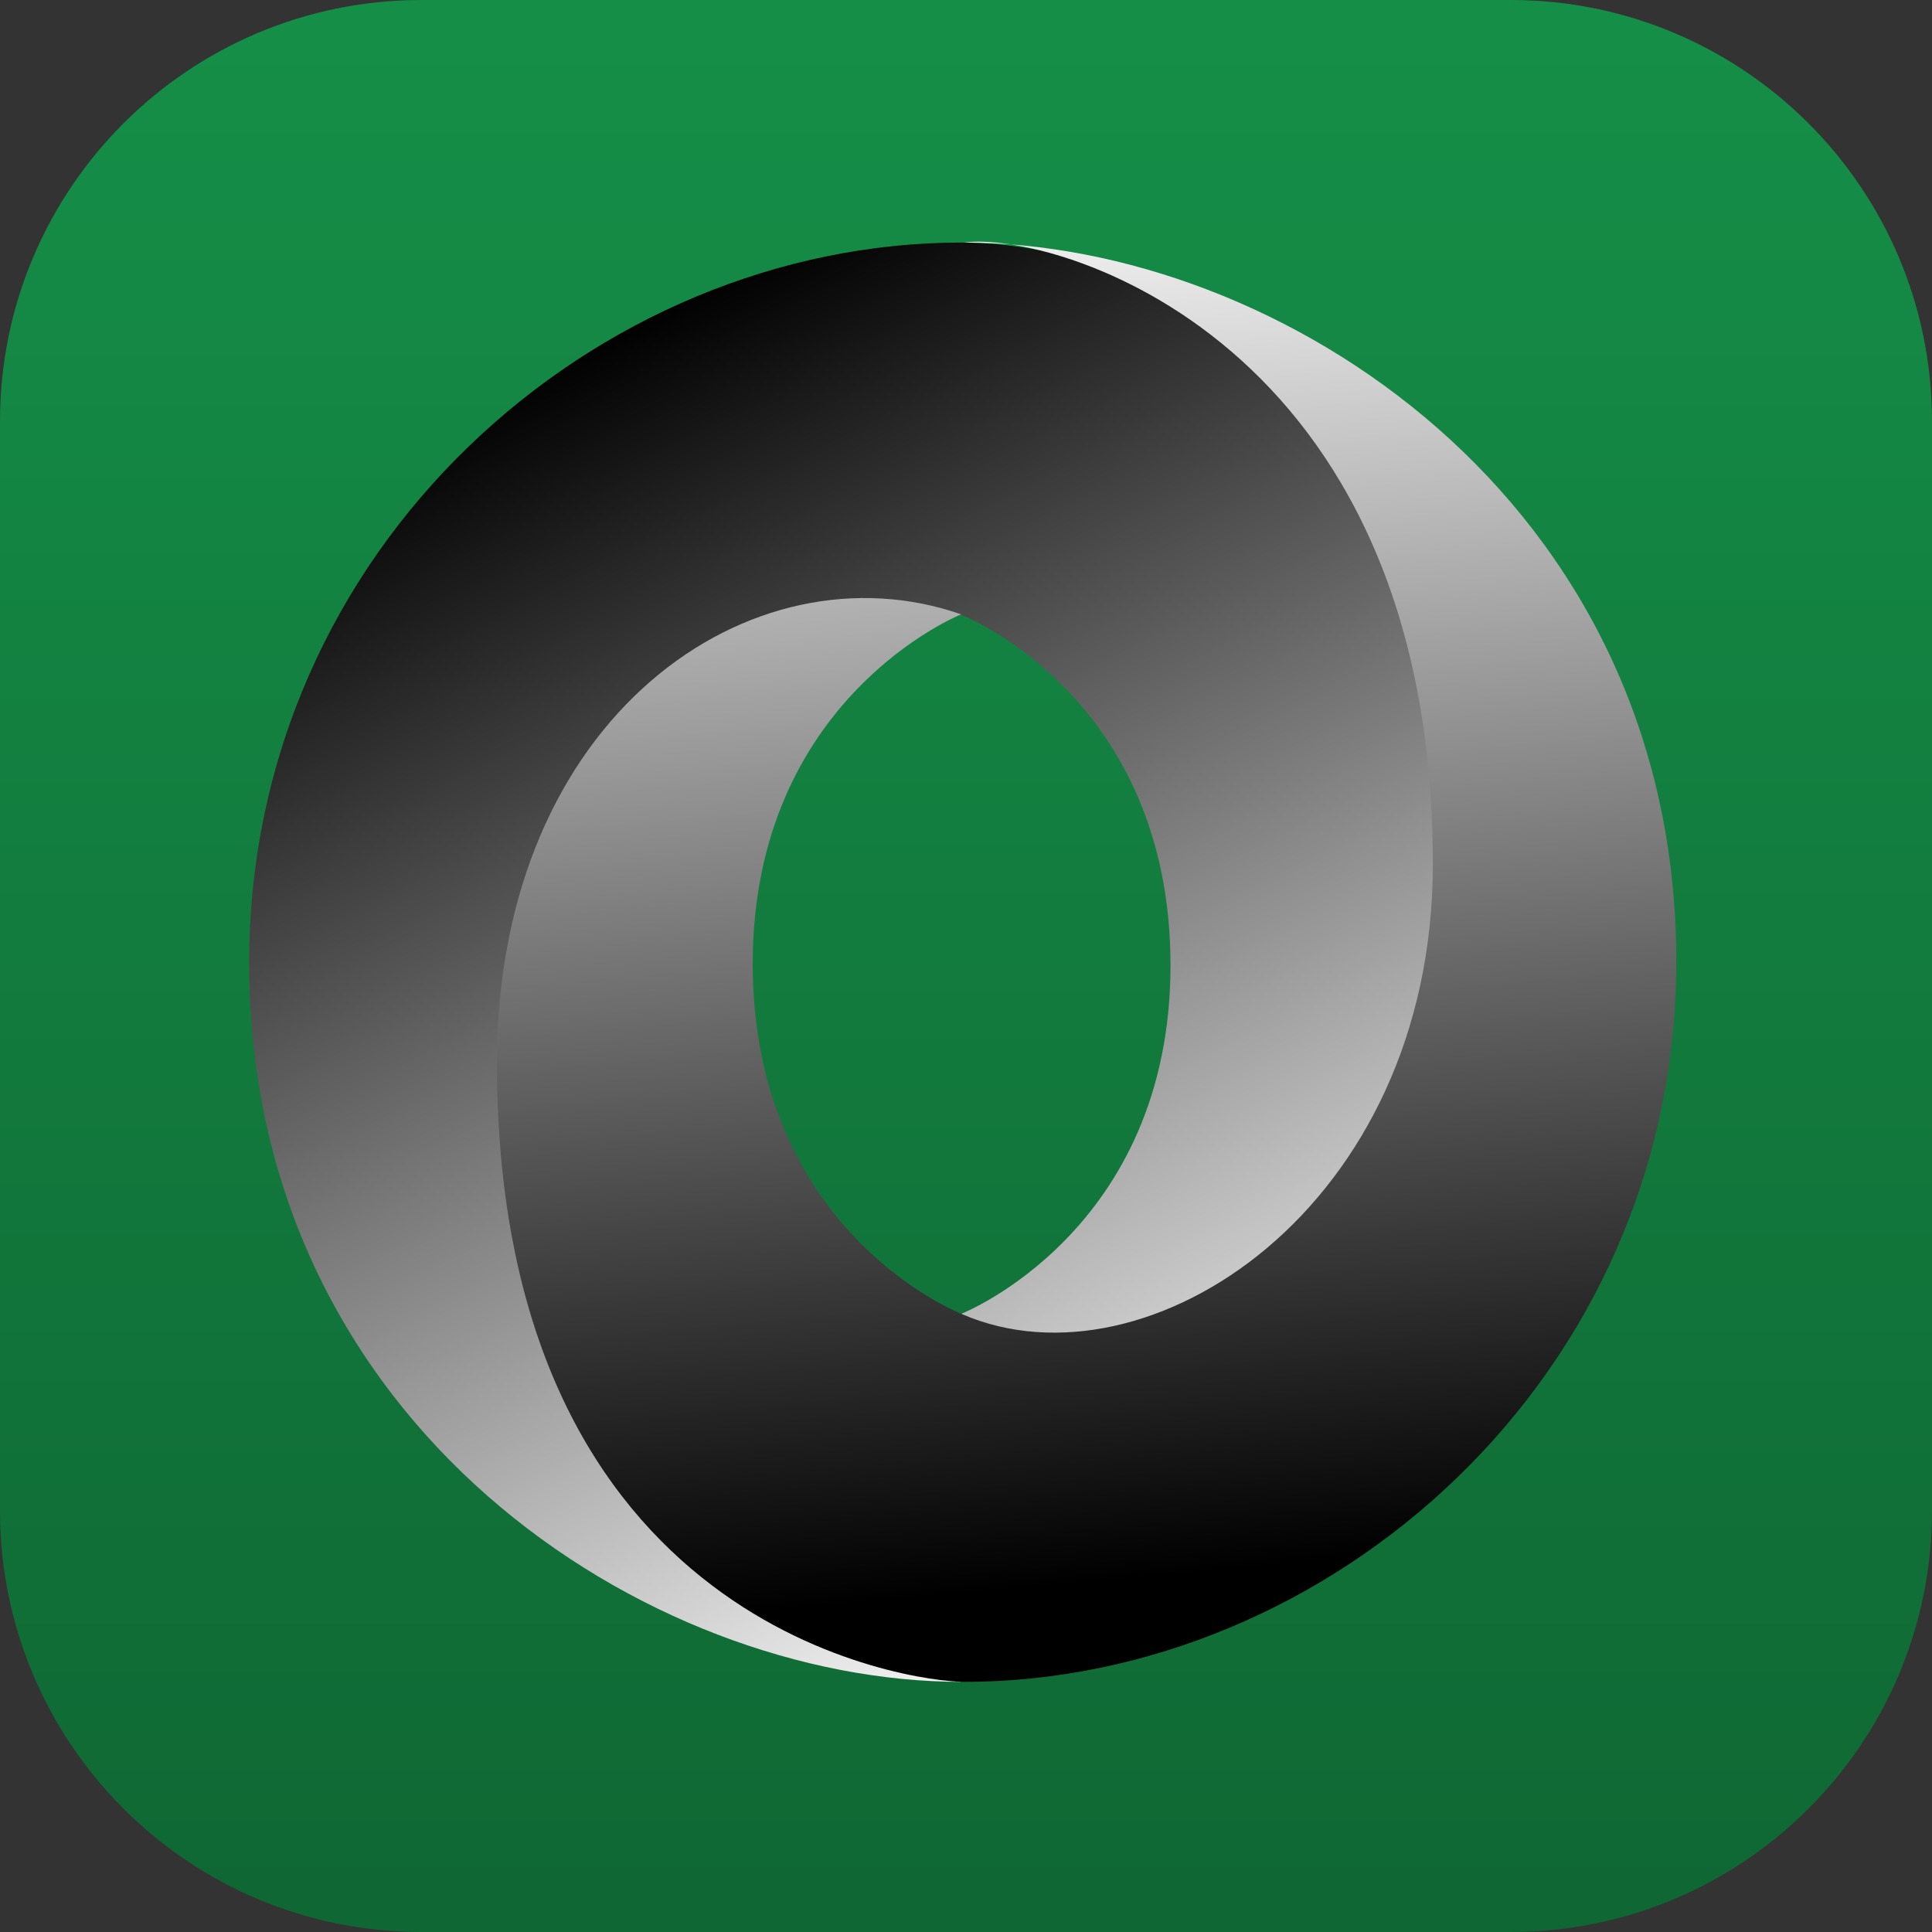 <?xml version="1.0" encoding="UTF-8" standalone="no"?>
<!-- Created with Inkscape (http://www.inkscape.org/) -->

<svg
   width="202pt"
   height="202pt"
   viewBox="0 0 71.261 71.261"
   version="1.1"
   id="svg5"
   xml:space="preserve"
   inkscape:version="1.2 (dc2aedaf03, 2022-05-15)"
   sodipodi:docname="logo.svg"
   xmlns:inkscape="http://www.inkscape.org/namespaces/inkscape"
   xmlns:sodipodi="http://sodipodi.sourceforge.net/DTD/sodipodi-0.dtd"
   xmlns:xlink="http://www.w3.org/1999/xlink"
   xmlns="http://www.w3.org/2000/svg"
   xmlns:svg="http://www.w3.org/2000/svg"><rect x="0" y="0" width="71.261" height="71.261" fill="#333333" stroke="none"/><sodipodi:namedview
     id="namedview7"
     pagecolor="#ffffff"
     bordercolor="#666666"
     borderopacity="1.0"
     inkscape:showpageshadow="2"
     inkscape:pageopacity="0.0"
     inkscape:pagecheckerboard="0"
     inkscape:deskcolor="#d1d1d1"
     inkscape:document-units="mm"
     showgrid="false"
     inkscape:zoom="3.3638608"
     inkscape:cx="240.20019"
     inkscape:cy="181.33925"
     inkscape:window-width="3840"
     inkscape:window-height="2095"
     inkscape:window-x="0"
     inkscape:window-y="0"
     inkscape:window-maximized="1"
     inkscape:current-layer="layer1" /><defs
     id="defs2"><linearGradient
       id="linearGradient8385"><stop
         id="stop8387"
         style="stop-color:#000000;stop-opacity:1"
         offset="0" /><stop
         id="stop8389"
         style="stop-color:#ffffff;stop-opacity:1"
         offset="1" /></linearGradient><linearGradient
       x1="-564.261"
       y1="535.62"
       x2="-578.364"
       y2="376.521"
       id="linearGradient3001"
       xlink:href="#linearGradient8385"
       gradientUnits="userSpaceOnUse"
       gradientTransform="matrix(0.999,0,0,0.999,959.008,43.642)" /><linearGradient
       x1="-642.331"
       y1="395.763"
       x2="-570.357"
       y2="537.69"
       id="linearGradient3004"
       xlink:href="#linearGradient8385"
       gradientUnits="userSpaceOnUse"
       gradientTransform="matrix(0.999,0,0,0.999,959.008,43.642)" /><linearGradient
       x1="0"
       y1="0"
       x2="1"
       y2="0"
       gradientUnits="userSpaceOnUse"
       gradientTransform="matrix(0,-202,202,0,589.214,876.807)"
       spreadMethod="pad"
       id="linearGradient243"><stop
         style="stop-opacity:1;stop-color:#158f48"
         offset="0"
         id="stop239" /><stop
         style="stop-opacity:1;stop-color:#0f6733"
         offset="1"
         id="stop241" /></linearGradient><linearGradient
       x1="-642.331"
       y1="395.763"
       x2="-570.357"
       y2="537.69"
       id="linearGradient3004-6"
       xlink:href="#linearGradient8385"
       gradientUnits="userSpaceOnUse"
       gradientTransform="matrix(0.999,0,0,0.999,959.008,43.642)" /><linearGradient
       x1="-564.261"
       y1="535.62"
       x2="-578.364"
       y2="376.521"
       id="linearGradient3001-3"
       xlink:href="#linearGradient8385"
       gradientUnits="userSpaceOnUse"
       gradientTransform="matrix(0.999,0,0,0.999,959.008,43.642)" /><linearGradient
       x1="-642.331"
       y1="395.763"
       x2="-570.357"
       y2="537.69"
       id="linearGradient3004-6-9"
       xlink:href="#linearGradient8385"
       gradientUnits="userSpaceOnUse"
       gradientTransform="matrix(0.999,0,0,0.999,959.008,43.642)" /><linearGradient
       x1="-564.261"
       y1="535.62"
       x2="-578.364"
       y2="376.521"
       id="linearGradient3001-3-7"
       xlink:href="#linearGradient8385"
       gradientUnits="userSpaceOnUse"
       gradientTransform="matrix(0.999,0,0,0.999,959.008,43.642)" /><linearGradient
       inkscape:collect="always"
       xlink:href="#linearGradient243"
       id="linearGradient675"
       gradientUnits="userSpaceOnUse"
       gradientTransform="matrix(0,71.261,71.261,0,35.63,-2.0888889e-4)"
       x1="0"
       y1="0"
       x2="1"
       y2="0"
       spreadMethod="pad" /></defs><g
     inkscape:label="Layer 1"
     inkscape:groupmode="layer"
     id="layer1"><path
       id="path245-2-6"
       style="fill:url(#linearGradient675);stroke:none;stroke-width:0.353"
       d="M 15.543,1.1111111e-6 C 6.959,1.1111111e-6 0,6.958 0,15.543 v 16.756 6.663 16.756 c 0,8.585 6.959,15.543 15.543,15.543 h 40.175 c 8.584,0 15.543,-6.958 15.543,-15.543 V 42.813 28.448 15.543 C 71.261,6.958 64.302,1.1111111e-6 55.718,1.1111111e-6 Z" /><g
       transform="matrix(0.329,0,0,0.332,-79.64,-134.671)"
       id="layer1-3"><path
         d="m 349.865,551.585 c 35.398,48.255 70.04,-13.469 69.989,-50.587 -0.06,-43.886 -44.541,-68.414 -70.018,-68.414 -40.892,0 -79.836,33.796 -79.836,80.036 0,51.396 44.64,79.865 79.836,79.865 -7.964,-1.147 -34.506,-6.834 -34.863,-67.967 -0.24,-41.347 13.488,-57.866 34.805,-50.599 0.477,0.177 23.514,9.265 23.514,38.951 0,29.56 -23.427,38.715 -23.427,38.715 z"
         id="path7508"
         style="color:#000000;display:inline;overflow:visible;visibility:visible;fill:url(#linearGradient3004-6);fill-opacity:1;fill-rule:evenodd;stroke:none;stroke-width:0.5;marker:none" /><path
         d="m 349.823,473.887 c -23.39,-8.062 -52.043,11.216 -52.043,49.829 0,63.048 46.721,68.77 52.384,68.77 40.892,0 79.836,-33.796 79.836,-80.036 0,-51.396 -44.64,-79.865 -79.836,-79.865 9.748,-1.35 52.541,10.55 52.541,69.037 0,38.141 -31.953,58.905 -52.735,50.033 -0.477,-0.177 -23.514,-9.265 -23.514,-38.951 0,-29.56 23.367,-38.818 23.367,-38.818 z"
         id="path7510"
         style="color:#000000;display:inline;overflow:visible;visibility:visible;fill:url(#linearGradient3001-3);fill-opacity:1;fill-rule:evenodd;stroke:none;stroke-width:0.5;marker:none" /></g></g></svg>
